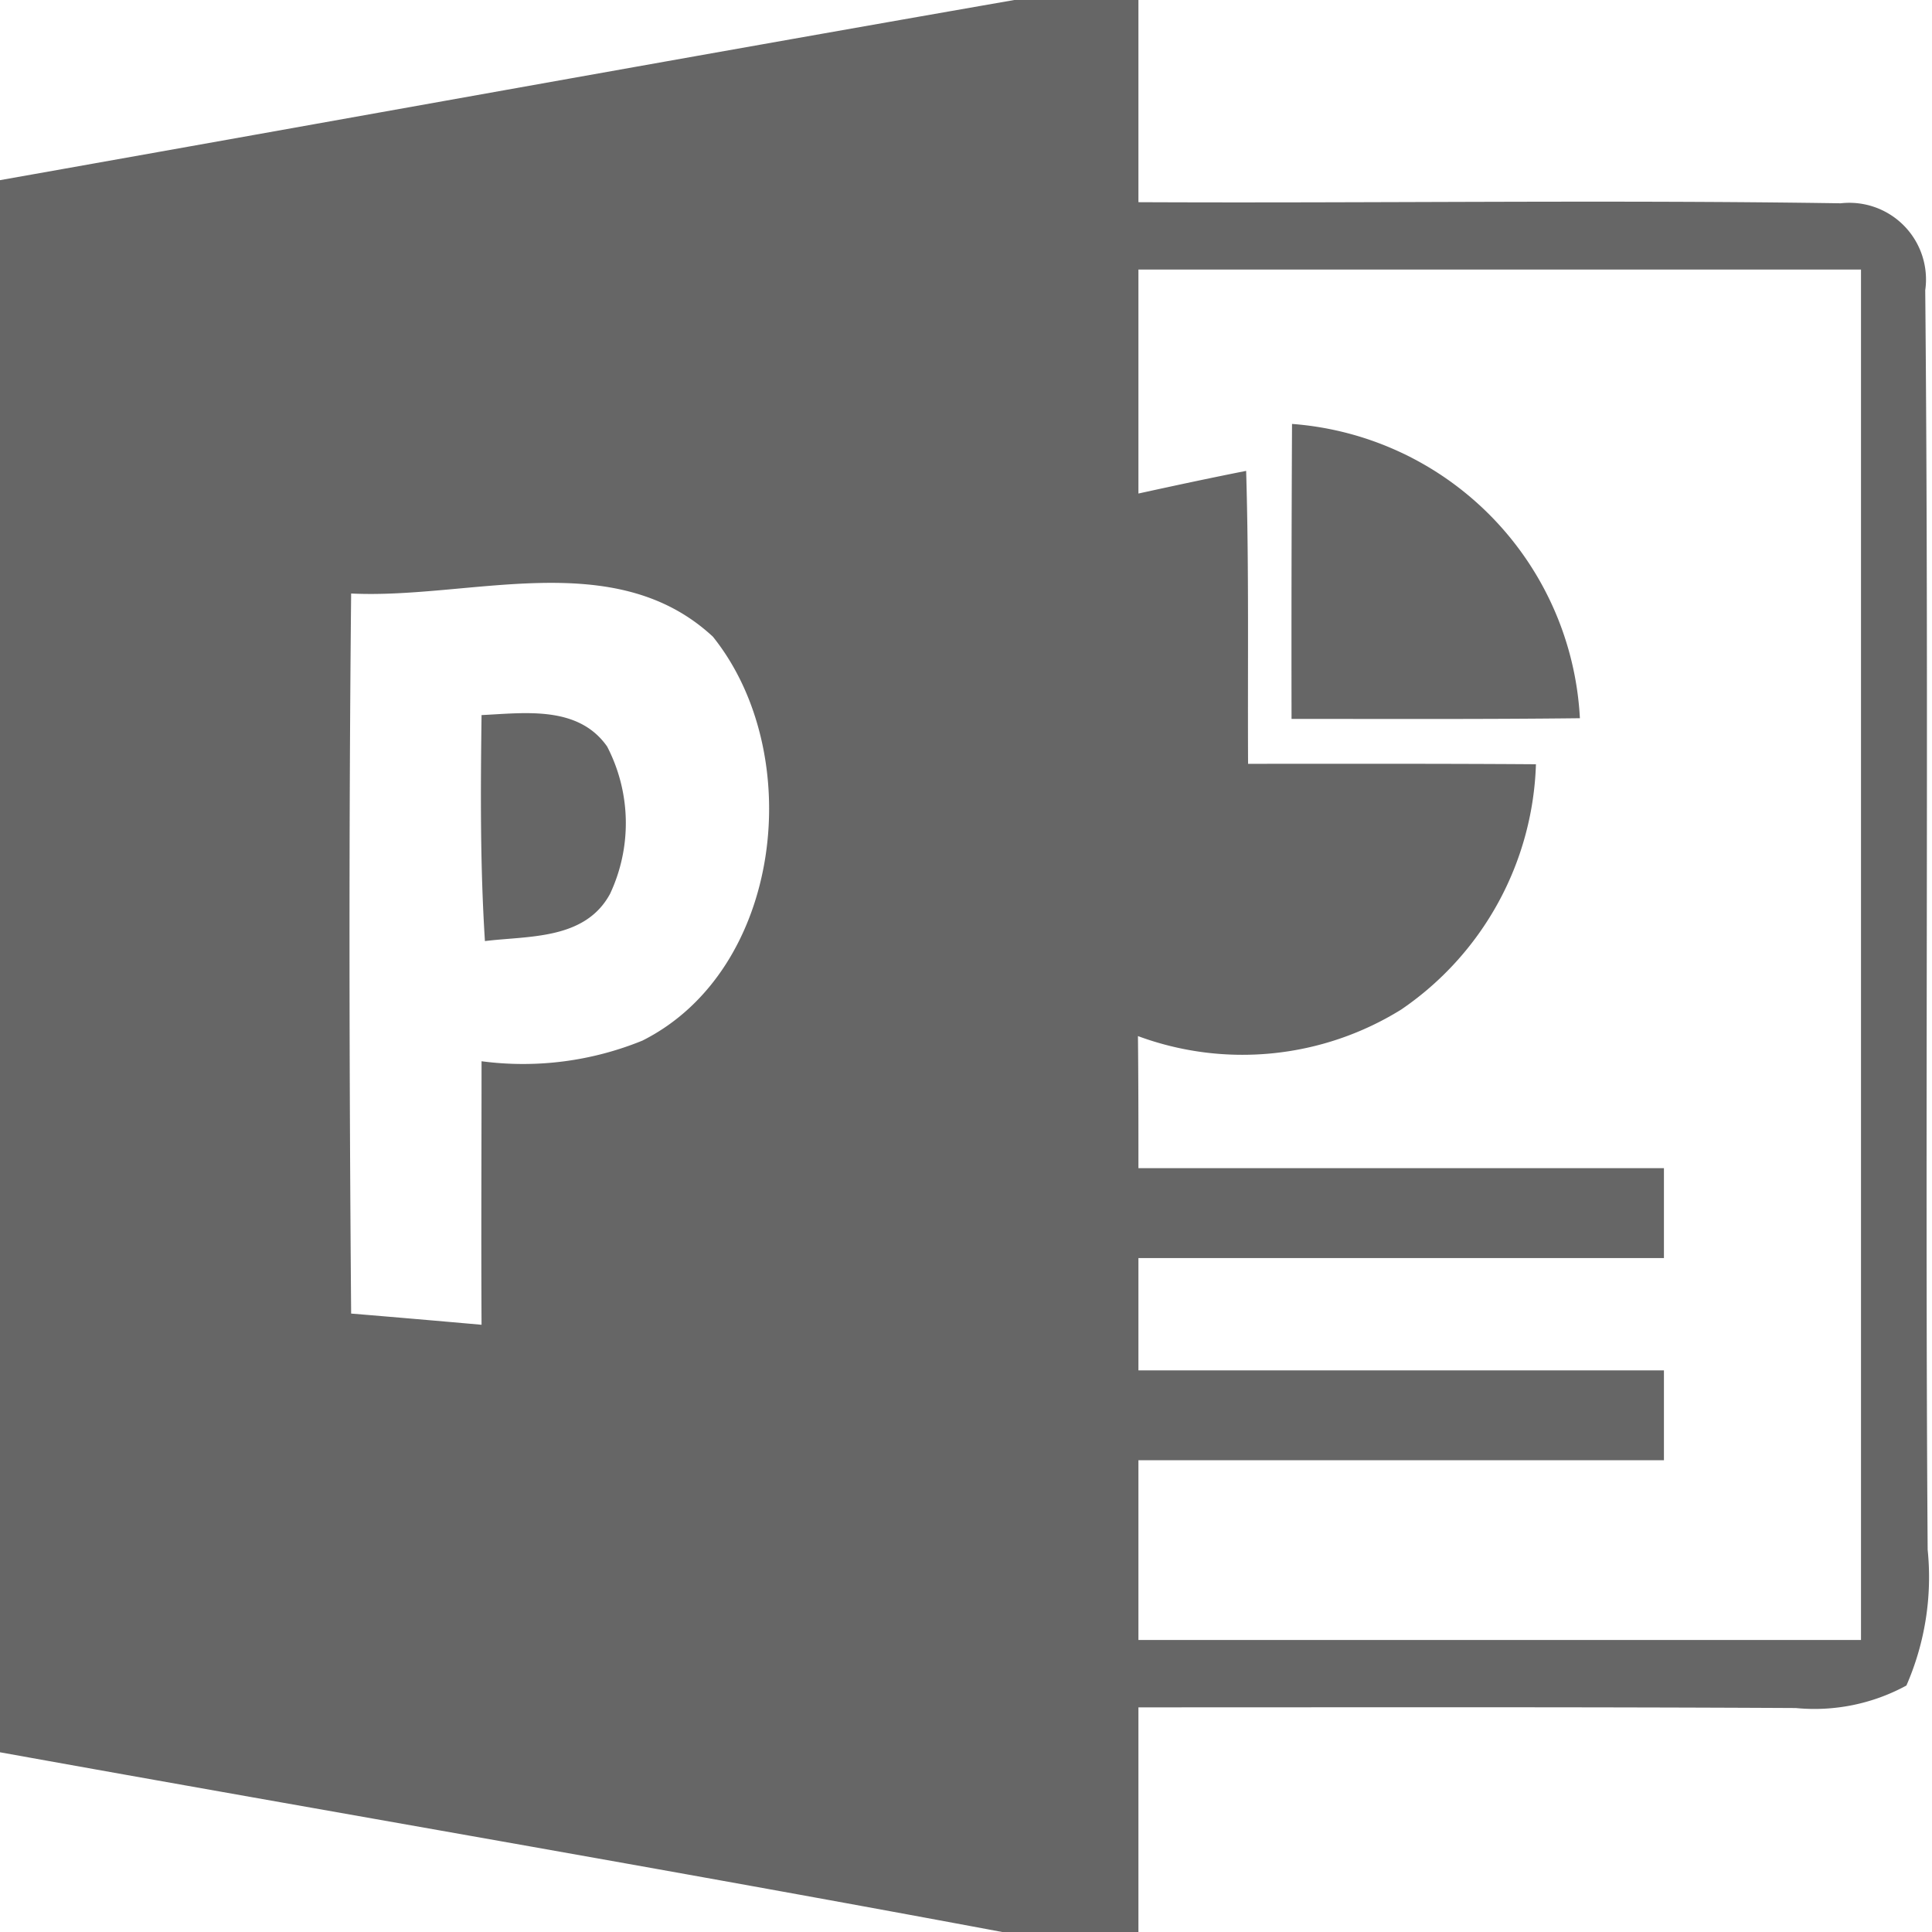 <svg xmlns="http://www.w3.org/2000/svg" width="40" height="40" viewBox="0 0 40 40">
  <defs>
    <style>
      .cls-1 {
        fill: #666;
        fill-rule: evenodd;
      }
    </style>
  </defs>
  <path id="Powerpoint" class="cls-1" d="M3198.71,134.87a6.45,6.45,0,0,0-5.96-6.093q-0.015,3.048-.01,6.107C3194.73,134.884,3196.72,134.893,3198.71,134.87Zm7.15-8.861a1.587,1.587,0,0,0-1.75-1.8c-4.84-.074-9.69,0-14.54-0.023V120H3187c-7.01,1.223-14,2.489-21,3.73v32.549c6.92,1.247,13.84,2.428,20.75,3.721h2.82v-4.651c4.54,0,9.07-.01,13.61.014a3.979,3.979,0,0,0,2.29-.466,5.6,5.6,0,0,0,.44-2.813C3205.85,143.39,3205.94,134.7,3205.86,126.009Zm-26.56,15.536a6.545,6.545,0,0,1-3.33.427c0,1.819-.01,3.638,0,5.456q-1.35-.12-2.7-0.232c-0.04-4.968-.05-9.94,0-14.908h0c2.47,0.121,5.45-1,7.49.894C3182.71,135.614,3182.2,140.088,3179.3,141.545Zm25.23,12.409h-14.96v-3.721h10.88v-1.861h-10.88v-2.325h10.88v-1.861h-10.88c0-.911,0-1.823-0.01-2.735a6.233,6.233,0,0,0,5.45-.549,6.388,6.388,0,0,0,2.79-5.079c-1.99-.014-3.98-0.009-5.96-0.009-0.01-2.024.02-4.047-.04-6.065-0.75.148-1.49,0.307-2.23,0.469v-4.637h14.96v28.373Zm-28.56-19.149h0c-0.02,1.562-.03,3.121.07,4.679,0.9-.112,2.07-0.019,2.59-0.977a3.444,3.444,0,0,0-.06-3.051C3177.97,134.6,3176.86,134.763,3175.97,134.805Z" transform="translate(-3166 -120)"/>
</svg>
